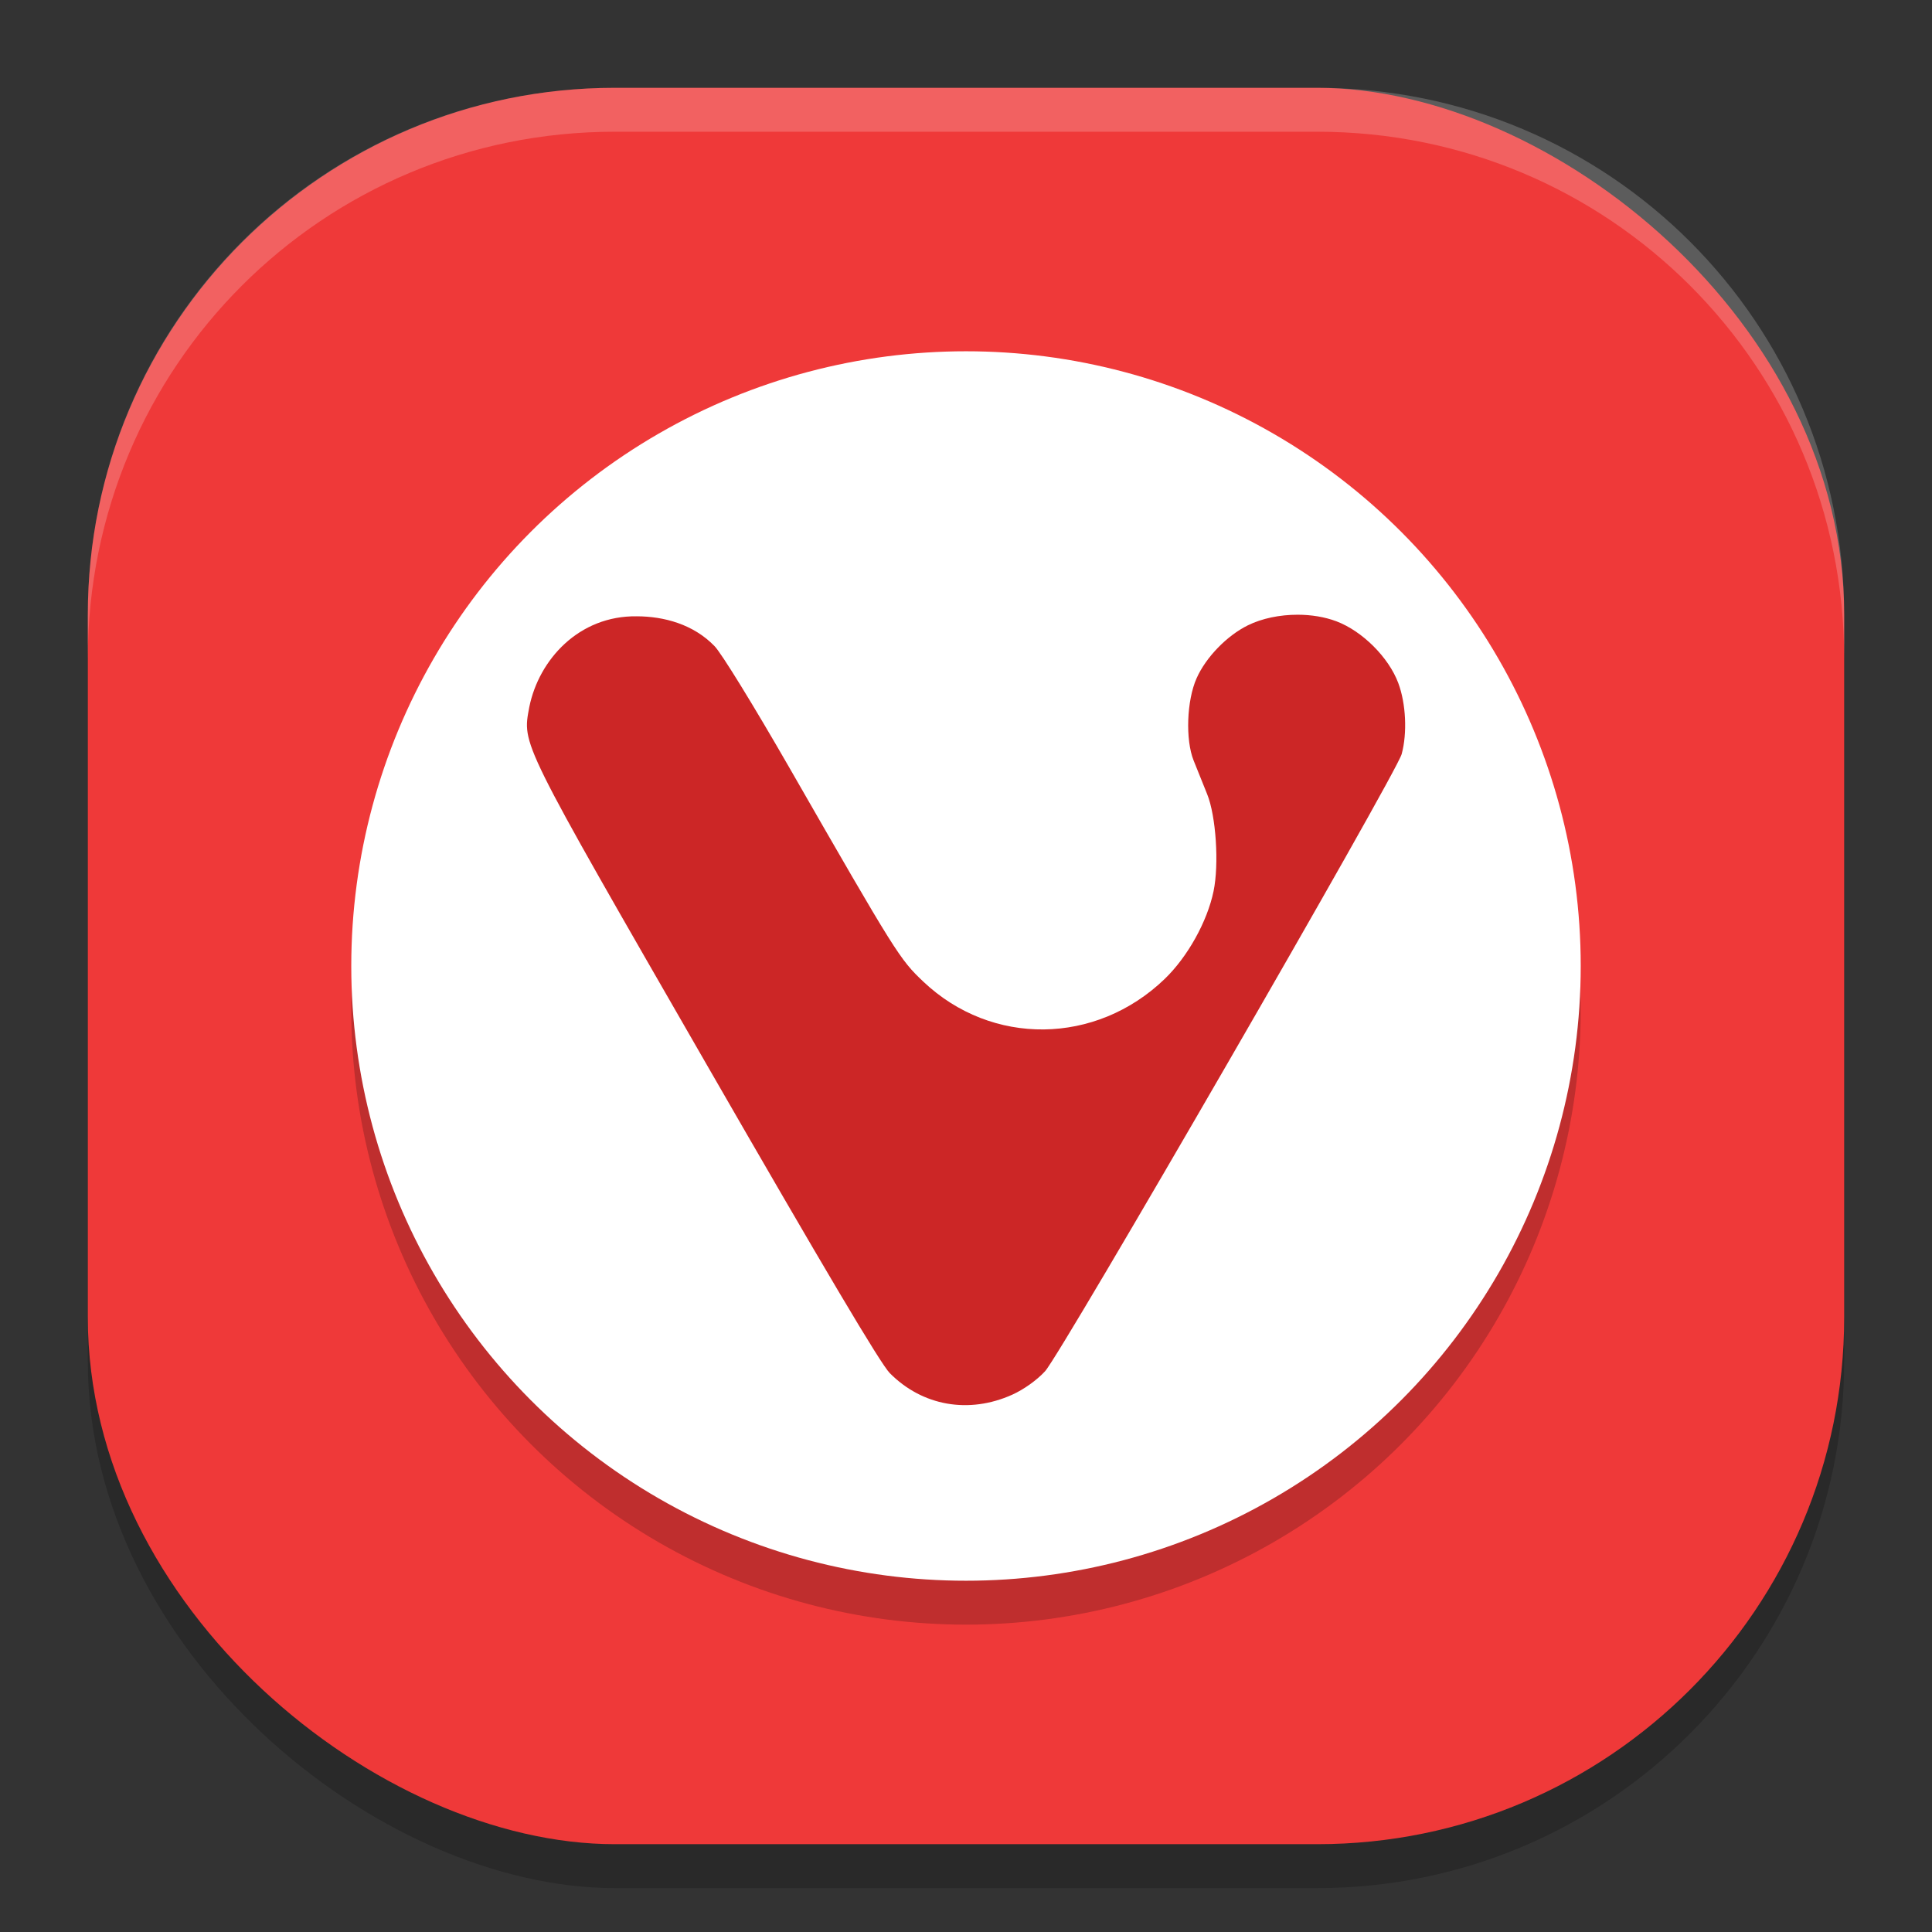<svg height="22" width="22" xmlns="http://www.w3.org/2000/svg"><rect width="100%" height="100%" fill="#333333" stroke="none"/><rect height="20" opacity=".2" rx="6" transform="matrix(0 -1 -1 0 0 0)" width="20" x="-21.5" y="-21"/><rect fill="#ef3939" height="20" rx="6" transform="matrix(0 -1 -1 0 0 0)" width="20" x="-21" y="-21"/><circle cx="11" cy="11.5" opacity=".2" r="7"/><circle cx="11" cy="11" fill="#fff" r="7"/><path d="m14.775 7c-.201 0-.404.041-.566.121-.237.117-.477.363-.583.602-.113.253-.129.7-.034.937.04.1.109.273.154.383.101.249.137.798.073 1.105-.072.347-.295.747-.556.999-.784.755-1.97.769-2.749.031-.269-.255-.307-.315-1.52-2.427-.412-.717-.781-1.317-.858-1.394-.241-.249-.576-.338-.883-.339-.66-.01-1.117.493-1.226 1.034-.08.433-.117.358 2.015 4.062 1.346 2.338 1.985 3.416 2.09 3.522.372.375.901.468 1.396.245.13-.059.278-.164.372-.266.184-.199 3.999-6.801 4.061-7.028.065-.238.049-.576-.039-.81-.109-.291-.408-.59-.704-.702-.133-.05-.287-.075-.443-.075z" fill="#cc2626"/><path d="m7 1c-3.324 0-6 2.676-6 6v .5c0-3.324 2.676-6 6-6h8c3.324 0 6 2.676 6 6v-.5c0-3.324-2.676-6-6-6z" fill="#fff" opacity=".2"/></svg>